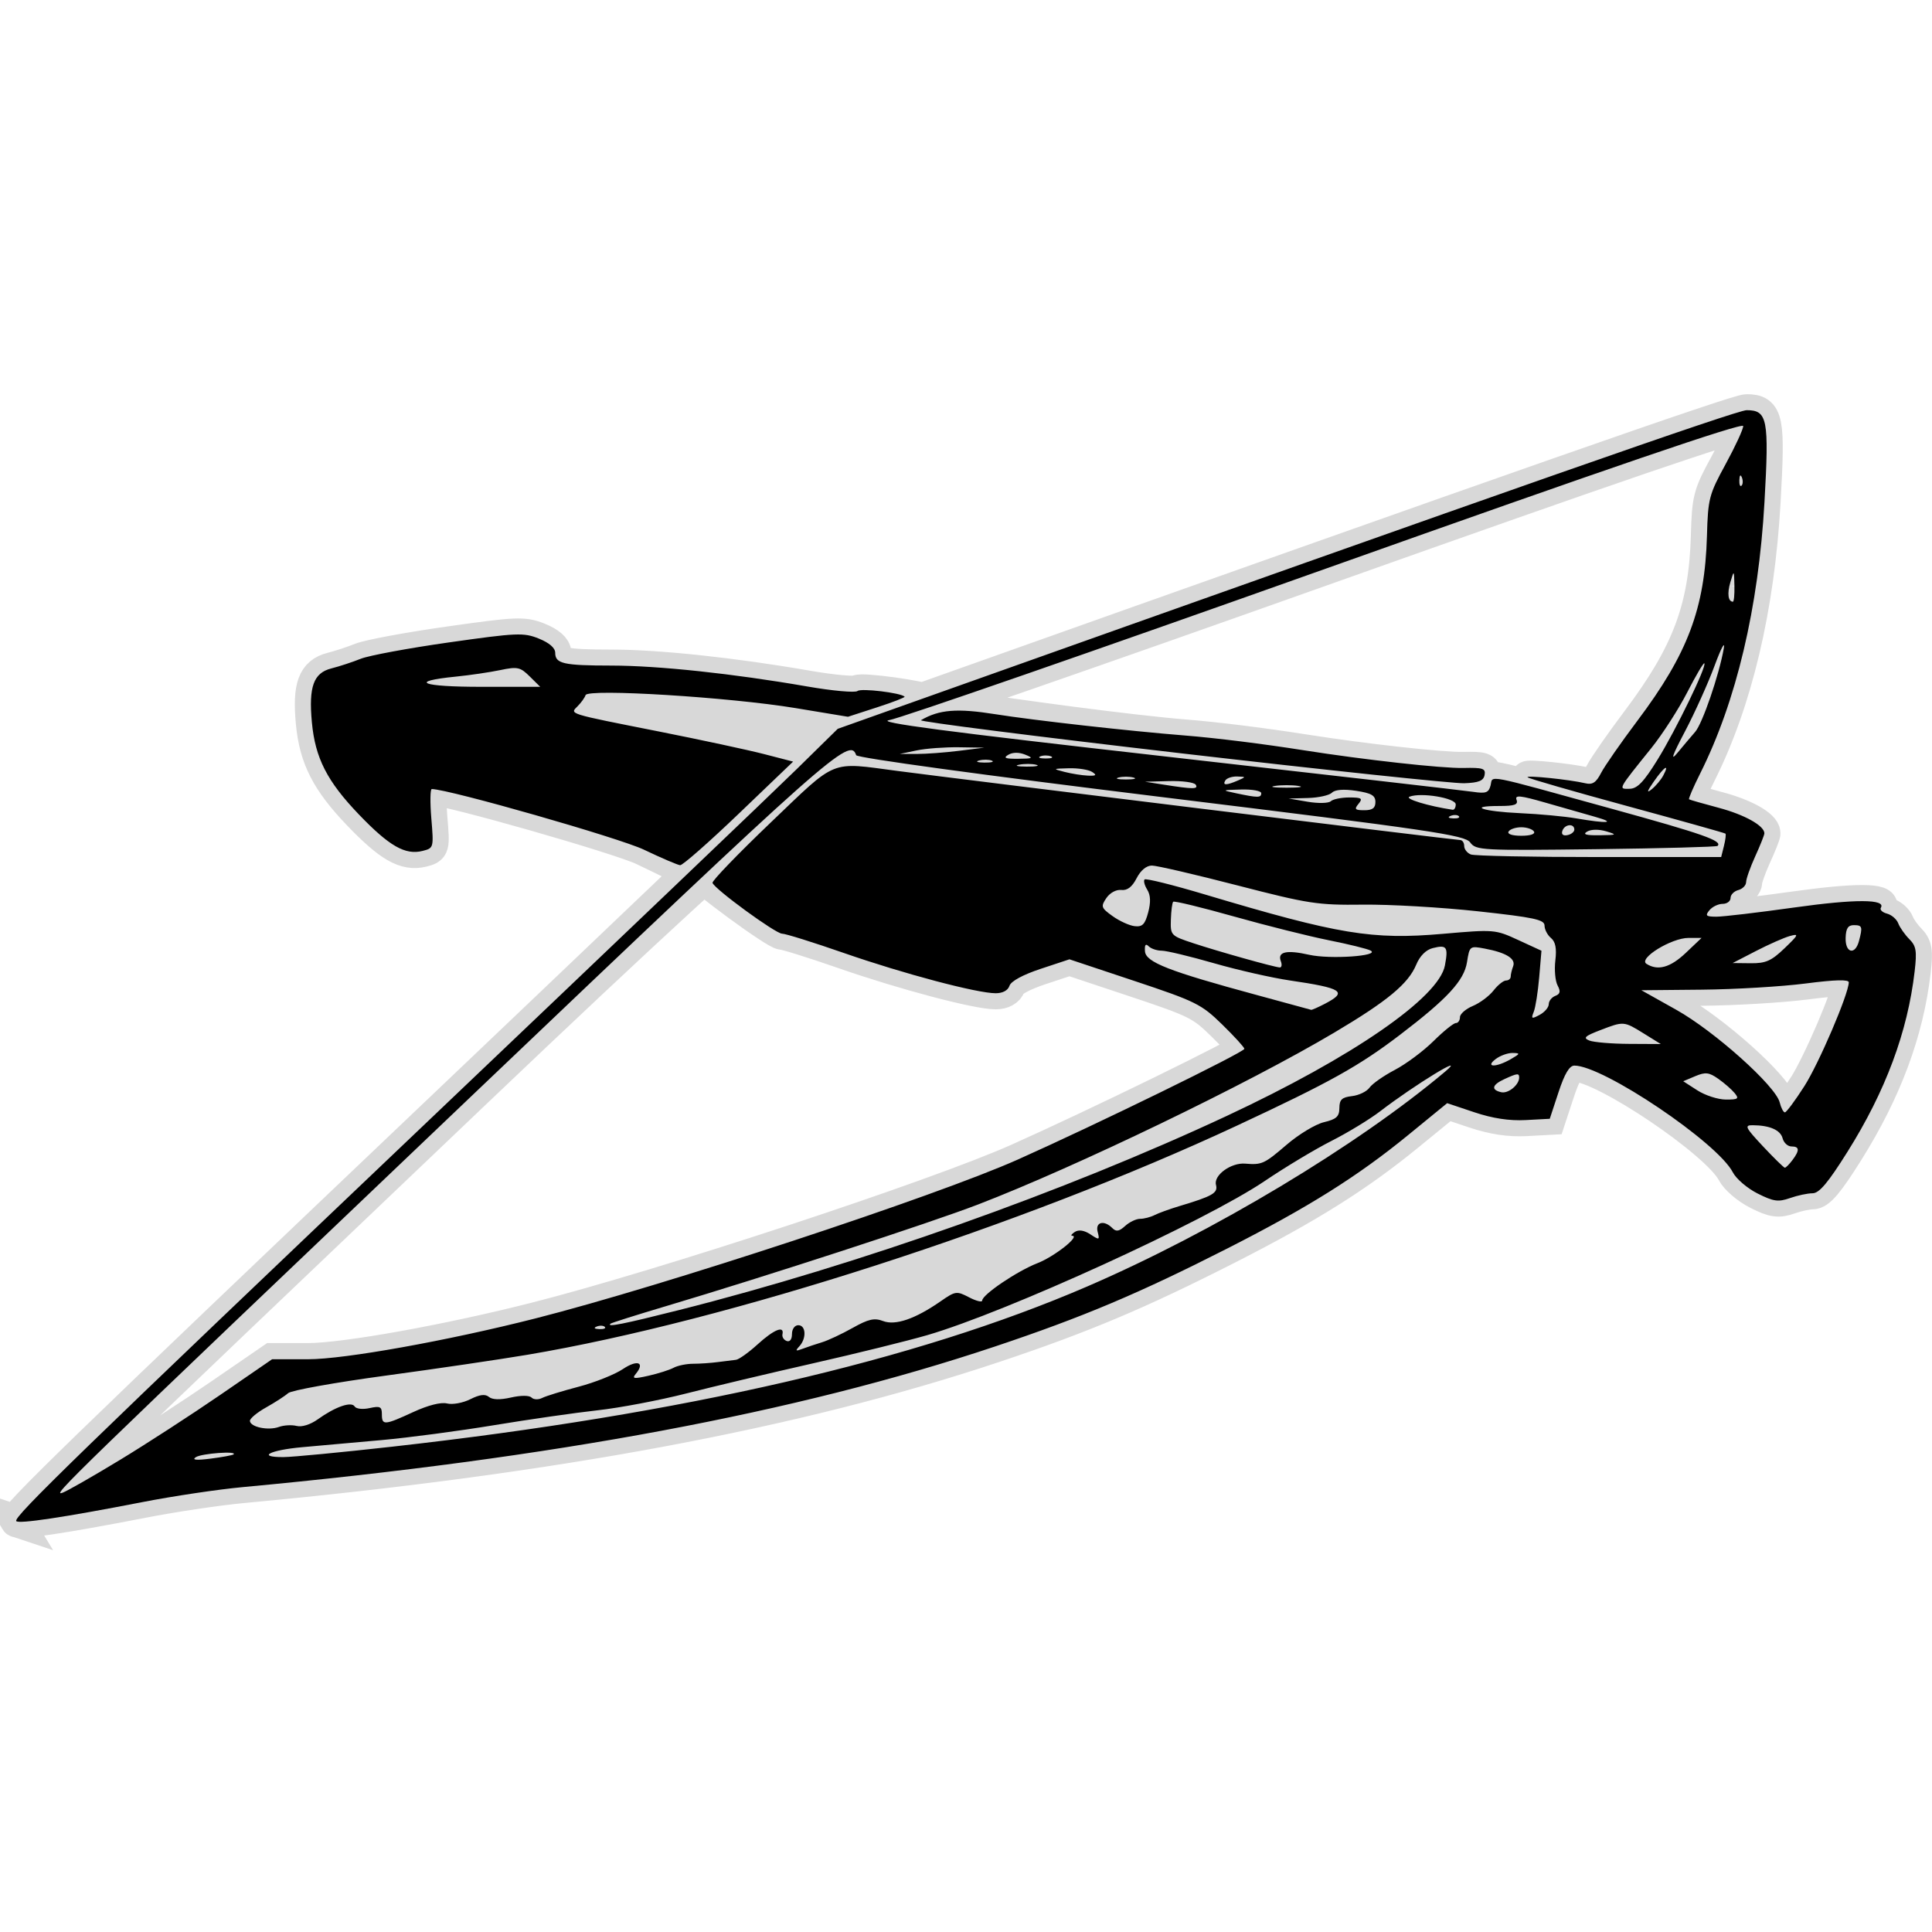 <svg xmlns="http://www.w3.org/2000/svg" width="300" height="300"><path d="M2.518 236.169c-.411-.669 9.78-10.561 64.33-62.449 27.802-26.446 53.404-50.886 56.892-54.311l6.342-6.228 13.681-4.865c92.59-32.926 125.961-44.605 127.454-44.605 3.233 0 3.502 1.385 2.769 14.274-.933 16.407-4.375 30.936-9.98 42.119-1.066 2.126-1.844 3.934-1.73 4.017.114.083 2.19.678 4.615 1.321 4.003 1.063 7.081 2.783 7.081 3.958 0 .25-.636 1.85-1.414 3.556-.778 1.706-1.418 3.515-1.422 4.019-.004.504-.55 1.059-1.212 1.233-.662.174-1.204.728-1.204 1.231 0 .503-.555.914-1.233.914-.678 0-1.6.446-2.05.991-.694.842-.533.992 1.068 1 1.037.004 6.481-.637 12.098-1.425 9.492-1.333 14.29-1.319 13.456.04-.191.311.238.721.955.909.716.189 1.503.869 1.748 1.511.245.643 1.015 1.742 1.712 2.443 1.075 1.081 1.201 1.84.833 5.006-1.091 9.405-4.503 18.57-10.428 28.013-3.022 4.816-4.391 6.442-5.423 6.442-.759 0-2.338.336-3.509.747-1.818.638-2.553.534-5.031-.712-1.596-.802-3.324-2.28-3.84-3.284-2.371-4.615-20.121-16.573-24.6-16.573-.774 0-1.515 1.24-2.467 4.129l-1.361 4.129-3.747.2c-2.53.135-5.117-.259-7.966-1.213l-4.219-1.413-6.064 4.956c-7.847 6.413-15.466 11.191-28.056 17.596-13.733 6.985-22.455 10.664-36.107 15.23-30.758 10.286-68.357 17.311-116.856 21.831-3.791.353-10.734 1.39-15.428 2.304-12.249 2.384-19.383 3.456-19.688 2.958zm16.071-9.465c4.149-2.517 11.171-7.068 15.604-10.114l8.06-5.538h5.582c5.668 0 21.62-2.862 35.274-6.33 19.875-5.047 62.133-18.961 74.938-24.674 12.182-5.435 35.176-16.673 35.176-17.191 0-.227-1.551-1.928-3.447-3.78-3.226-3.152-4.094-3.582-13.579-6.741l-10.133-3.374-4.466 1.477c-2.762.914-4.611 1.918-4.847 2.634-.237.719-1.048 1.156-2.143 1.155-2.895-.001-14.31-3.026-23.544-6.239-4.759-1.656-9.091-3.01-9.627-3.01-1.003 0-12.813-8.668-13.158-9.653-.106-.303 6.325-2.756 11.409-7.614 1.663-28.575 71.334-.779 107.034 2.731.35 0 .637.414.637.92 0 .506.467 1.101 1.038 1.321.571.221 9.549.401 19.952.401h18.913l.432-1.73c.237-.951.343-1.811.235-1.91-.108-.099-6.991-2.029-15.295-4.289-8.305-2.26-15.247-4.262-15.428-4.45-.349-.362 6.573.351 8.979.924 1.093.261 1.663-.114 2.421-1.589.545-1.062 3.091-4.72 5.656-8.13 7.823-10.399 10.475-17.447 10.792-28.683.164-5.812.321-6.414 2.903-11.149 1.501-2.753 2.729-5.412 2.729-5.91 0-.617-20.659 6.44-64.829 22.144-35.656 12.677-66.155 23.257-67.775 23.51-2.201.344 8.605 1.768 42.672 5.621 25.09 2.838 46.684 5.319 47.986 5.513 1.991.297 1.135-.187 1.429-1.32.414-1.596-.084-1.614 20.165 3.968 14.103 3.888 17.178 4.968 16.369 5.748-.157.151-8.654.379-18.883.507-17.786.222-18.639.177-19.529-1.048-.831-1.142-6.02-1.905-48.022-7.061-27.66-3.395-47.125-3.898-47.262-4.31-.953-2.878-3.853-2.536-59.777 50.731C10.103 230.309 7.899 232.446 9.734 231.766c.722-.267 4.708-2.546 8.856-5.063zM183.377 116.977c-22.566-2.614-46.749-5.496-46.388-5.707 2.826-1.656 7.922-2.186 13.877-1.238 5.987.953 24.467 3.491 33.167 4.186 4.752.38 12.063 1.289 18.439 2.294 9.397 1.481 21.484 2.819 24.777 2.743 3.021-.07 3.468.079 3.277 1.094-.17.899-.651 2.192-2.906 2.27-1.622.056-21.675-3.029-44.242-5.643zM36.267 225.824c.652-.566-4.965-.154-5.854.429-.672.441.057.513 2.298.227 1.805-.23 3.406-.526 3.556-.656zm24.673-1.203c45.239-5.064 81.224-13.359 107.893-24.871 19.571-8.448 41.98-21.898 55.574-33.357 3.624-3.055-4.753 2.059-10.092 6.16-1.618 1.243-5.025 3.316-7.571 4.606-2.546 1.29-7.19 4.079-10.32 6.197-9.265 6.27-40.168 20.386-52.438 23.952-3.069.892-11.046 2.861-17.725 4.374-6.68 1.514-15.542 3.62-19.695 4.681-4.152 1.06-10.356 2.237-13.786 2.615-3.43.378-10.668 1.419-16.084 2.313-5.416.895-13.245 1.932-17.397 2.306-4.152.374-9.701.87-12.331 1.103-5.068.449-7.191 1.551-2.971 1.542 1.375-.003 9-.733 16.943-1.622zm8.483-6.704c.839.212 2.46-.084 3.602-.658 1.461-.734 2.32-.84 2.896-.359.532.444 1.731.477 3.422.093 1.543-.35 2.845-.348 3.196.009.327.329 1.065.356 1.642.061.577-.295 3.116-1.078 5.644-1.741 2.528-.663 5.628-1.897 6.891-2.743 2.261-1.515 3.493-1.058 2.006.745-.624.756-.297.803 1.992.285 1.506-.34 3.255-.897 3.886-1.237.631-.34 1.996-.619 3.033-.62 1.037-.001 2.772-.121 3.856-.265 1.083-.145 2.338-.302 2.788-.348.45-.047 1.963-1.126 3.362-2.398 2.54-2.31 4.171-2.973 3.861-1.569-.09.409.205.88.656 1.046.49.181.821-.252.821-1.074 0-.783.425-1.376.985-1.376 1.195 0 1.297 2.04.164 3.269-.675.732-.587.802.492.394.722-.273 2.084-.73 3.027-1.016.943-.286 3.083-1.289 4.756-2.229 2.448-1.375 3.369-1.584 4.718-1.068 1.917.734 4.993-.32 8.939-3.063 2.303-1.6 2.486-1.626 4.431-.613 1.116.581 2.029.802 2.029.49 0-.908 5.427-4.574 8.587-5.802 2.607-1.013 6.68-4.223 5.39-4.248-.285-.004-.1-.277.412-.603.601-.383 1.457-.247 2.412.383 1.385.913 1.458.888 1.126-.388-.397-1.53.987-1.886 2.278-.587.592.596 1.056.519 1.988-.33.669-.609 1.714-1.108 2.322-1.108.608 0 1.619-.261 2.246-.58.627-.319 2.322-.934 3.766-1.368 5.291-1.588 6.103-2.057 5.772-3.331-.387-1.491 2.34-3.471 4.531-3.289 2.604.215 2.962.052 6.451-2.945 1.872-1.608 4.475-3.179 5.785-3.49 1.936-.461 2.384-.872 2.395-2.197.009-1.313.392-1.674 1.961-1.853 1.071-.122 2.298-.717 2.726-1.321.428-.604 2.196-1.842 3.929-2.75 1.733-.908 4.428-2.915 5.99-4.46 1.562-1.544 3.127-2.808 3.479-2.808.351 0 .639-.41.639-.911 0-.501.896-1.285 1.992-1.741 1.095-.457 2.541-1.533 3.213-2.393.672-.859 1.548-1.563 1.947-1.563.399 0 .726-.273.726-.607 0-.333.171-1.054.379-1.601.447-1.172-1.501 3.905-4.836 3.276-2.329-.44-1.927-6.435-2.328-3.913-.455 2.865-3.044 5.67-10.418 11.287-6.385 4.864-3.33 2.851-15.663 12.992-23.188 19.067-77.625 33.366-108.619 38.594-57.386 17.634-50.496-.094-23.674 5.641zm24.492-11.89c-.218-.219-.784-.243-1.258-.052-.524.211-.368.367.397.399.692.031 1.08-.127.862-.347zm11.536-2.614c27.891-7.039 59.85-18.366 85.062-30.147 19.531-9.126 32.926-18.367 33.855-23.354.539-2.893.294-3.24-1.896-2.687-1.052.266-1.997 1.214-2.559 2.567-1.232 2.968-4.455 5.64-12.72 10.546-13.416 7.963-40.111 20.842-55.329 26.692-7.48 2.876-32.768 11.11-48.58 15.82-4.513 1.344-8.329 2.55-8.48 2.68-.695.6 2.024.06 10.647-2.117zm174.709-34.72c2.27-3.546 6.861-14.259 6.92-16.149.013-.474-2.117-.418-6.707.174-3.701.478-10.952.909-16.114.958l-9.385.089 5.425 3.04c5.932 3.324 15.416 11.814 16.053 14.372.213.854.577 1.55.808 1.547.232-.004 1.581-1.817 2.998-4.031zm-44.264-1.375c-5.363 4.656-.736-.224-2.267.232-1.949.894-2.147 1.669-.523 2.047 1.091.254 2.79-1.133 2.79-2.279zm-1.313-2.847c1.5-.863-.143 1.292-1.378 1.271-.743-.013-.257-1.825-.958-1.292-1.718 1.308.071 1.324 2.336.022zm5.908-8.542c0-.493.456-1.073 1.013-1.288.769-.297.854-.69.354-1.631-.363-.682-.517-2.429-.343-3.882.223-1.864.022-2.888-.682-3.476-.549-.459-.998-1.325-.998-1.926 0-.921-1.614-1.267-10.34-2.217-5.687-.619-13.737-1.084-17.889-1.033-7.003.086-8.412-.131-19.461-2.988-6.551-1.694-12.526-3.08-13.277-3.08-15.892 11.838 2.403 2.759 8.265 4.5 20.765 6.2 25.96 7.058 36.936 6.099 7.941-.694 8.117-.68 11.676.96l3.613 1.665-.351 4.125c-.193 2.269-.573 4.68-.846 5.358-.438 1.092-.334 1.146.918.472.777-.418 1.413-1.165 1.413-1.658zm-34.762-.064c3.582-1.864 2.747-2.42-5.437-3.62-2.792-.409-8.109-1.617-11.815-2.683-3.707-1.066-7.346-1.939-8.087-1.939-.741 0-1.653-.308-2.027-.684-.469-.472-.646-.229-.572.782.124 1.694 3.673 3.08 17.402 6.797 4.513 1.222 8.295 2.252 8.403 2.289.108.035 1.068-.387 2.134-.941zm-6.844-6.615c-.557-1.46.889-1.784 4.412-.989 3.231.729 11.085.186 9.528-.659-.49-.266-3.402-.984-6.471-1.597-3.069-.613-11.149.798-16.186-.619-5.036-1.418-7.837-5.52-7.994-5.362-.157.158-.32 1.407-.362 2.775-.076 2.449-.022 2.506 3.534 3.679 3.891 1.284 12.445 3.683 13.364 3.749.309.022.388-.417.175-.976zm62.897-1.296l2.436-2.312h-2.029c-2.653 0-7.832 3.191-6.528 4.022 1.764 1.124 3.707.582 6.121-1.71zm15.318-.702c2.208-2.119 2.288-2.308.811-1.896-.903.252-3.266 1.297-5.252 2.322l-3.611 1.865 2.8.031c2.335.026 3.207-.359 5.252-2.322zm-38.907-18.128c-.223-.363-1.109-.661-1.969-.661-.86 0-1.746.297-1.97.661-.242.394.553.661 1.97.661 1.416 0 2.211-.267 1.969-.661zm6.271-.33c-.052-.981-1.52-.801-1.861.228-.184.556.116.803.801.661.602-.126 1.079-.526 1.06-.889zm4.945.302c-1.128-.34-2.34-.325-2.954.035-.744.438-.2.602 1.913.576 2.727-.035 2.807-.081 1.041-.613zm-1.697-2.245c-1.625-.459-5.122-1.457-7.771-2.219-3.899-1.121-4.747-1.203-4.452-.428.286.75-.292.956-2.678.956-5.047 0 6.702-3.565 3.242 1.115-2.997 4.055 4.346 2.173 8.705.809 4.854.833 6.321.717 2.954-.233zm-21.186-.108c-.218-.219-.784-.243-1.258-.052-.524.211-.368.367.397.399.692.031-16.788 10.381.862-.347zm-30.677-3.565c0-.363-1.403-.622-3.118-.574-3.046.085-3.065.098-.821.574 3.422.725 3.939.725 3.939 0zm62.426-2.754c1.04-1.955.155-1.39-1.466.937-1.062 1.524-1.159 1.875-.337 1.211.637-.515 1.449-1.481 1.803-2.147zm-72.601 1.432c-.223-.363-2.087-.616-4.142-.561l-3.736.099 2.954.462c4.561.714 5.362.714 4.924 0zm15.92.188c-.993-.152-2.618-.152-3.611 0-.993.152-.18.275 1.805.275 1.986 0 2.798-.124 1.805-.275zm55.816-4.115c2.848-4.606 7.654-14.508 7.243-14.922-.124-.125-1.322 1.91-2.663 4.521-1.341 2.612-3.846 6.499-5.567 8.638-5.264 6.544-5.164 6.356-3.373 6.325 1.203-.022 2.195-1.058 4.361-4.562zm-65.171 3.267c1.266-.547 1.261-.569-.125-.614-.791-.026-1.621.251-1.844.614-.48.782.162.782 1.969 0zm70.986-7.536c1.13-1.288 3.707-8.796 4.444-12.946.226-1.272-.412-.082-1.417 2.643-1.005 2.725-3.082 7.334-4.614 10.241-1.969 3.734-2.307 4.704-1.152 3.304.899-1.09 2.132-2.549 2.739-3.241zm6.096-22.692c-.056-2.462-.06-2.465-.629-.552-.52 1.75-.353 3.03.396 3.03.159 0 .264-1.115.233-2.478zm1.161-16.807c-3.086 3.714-.455-.238-.397.399-.031.696.126 1.087.345.867.218-.219.242-.789.052-1.266zm-170.474 57.79c-3.842-1.831-30.162-9.357-32.957-9.423-.25-.004-.282 2.054-.072 4.578.379 4.547.366 4.593-1.364 5.03-2.689.679-5.166-.74-9.892-5.666-4.935-5.145-6.781-8.763-7.293-14.298-.513-5.543.257-7.668 3.035-8.371 1.24-.314 3.288-.986 4.551-1.494 1.264-.508 7.431-1.652 13.705-2.541 10.585-1.501 11.591-1.543 13.95-.593 1.623.654 2.543 1.451 2.543 2.203 0 1.694 1.263 1.98 8.752 1.987 7.252.009 18.923 1.251 30.309 3.232 3.972.691 7.518 1.013 7.88.716.561-.46 10.319.893 10.914 1.492.112.112-4.193.905-6.668 1.707l-5.028 1.459-8.533 6.891-8.116 7.946c-4.585 4.49-6.843 9.224-7.223 9.192-.38-.031-5.79-2.757-8.495-4.046z" fill="#d8d8d8" stroke="#d8d8d8" stroke-width="5"/><path d="M2.518 236.186c-.411-.669 9.78-10.563 64.33-62.462 27.803-26.451 53.404-50.896 56.892-54.322l6.342-6.229 13.681-4.866c92.59-32.932 125.961-44.613 127.454-44.613 3.233 0 3.502 1.385 2.769 14.276-.933 16.411-4.375 30.942-9.98 42.128-1.066 2.127-1.844 3.935-1.73 4.018.114.083 2.19.678 4.615 1.322 4.003 1.063 7.081 2.784 7.081 3.959 0 .25-.636 1.851-1.414 3.557-.778 1.707-1.418 3.515-1.422 4.02-.004.504-.55 1.059-1.212 1.234-.662.174-1.204.728-1.204 1.231 0 .503-.555.914-1.233.914-.678 0-1.6.446-2.05.991-.694.842-.533.993 1.068 1 1.037.004 6.481-.637 12.098-1.426 9.492-1.333 14.29-1.319 13.456.04-.191.311.238.721.955.909.716.189 1.503.869 1.748 1.512.245.643 1.015 1.742 1.712 2.443 1.075 1.082 1.201 1.84.833 5.007-1.091 9.407-4.503 18.573-10.428 28.018-3.022 4.817-4.391 6.443-5.423 6.443-.759 0-2.338.336-3.509.747-1.818.638-2.553.534-5.031-.712-1.596-.802-3.324-2.281-3.84-3.285-2.371-4.616-20.121-16.576-24.6-16.576-.774 0-1.515 1.24-2.467 4.13l-1.361 4.13-3.747.2c-2.53.135-5.117-.259-7.966-1.213l-4.219-1.413-6.064 4.957c-7.847 6.415-15.466 11.194-28.056 17.599-13.733 6.986-22.455 10.666-36.107 15.233-30.758 10.288-68.357 17.314-116.856 21.836-3.791.353-10.734 1.39-15.428 2.304-12.249 2.385-19.383 3.457-19.688 2.959zm16.071-9.467c4.149-2.517 11.171-7.07 15.604-10.116l8.06-5.539h5.582c5.668 0 21.62-2.863 35.274-6.331 19.875-5.048 62.133-18.964 74.938-24.678 12.182-5.436 35.176-16.676 35.176-17.195 0-.227-1.551-1.929-3.447-3.781-3.226-3.152-4.094-3.583-13.579-6.742l-10.133-3.375-4.466 1.478c-2.762.914-4.611 1.919-4.847 2.634-.237.719-1.048 1.156-2.143 1.156-2.895-.001-14.31-3.027-23.544-6.24-4.759-1.656-9.091-3.011-9.627-3.011-1.003 0-10.454-6.901-10.799-7.886-.106-.303 3.966-4.526 9.05-9.384 10.418-9.956 9.043-9.398 19.701-7.994 9.765 1.287 86.622 10.725 87.333 10.725.35 0 .637.414.637.921 0 .506.467 1.101 1.038 1.322.571.221 9.549.401 19.952.401h18.913l.432-1.73c.237-.952.343-1.811.235-1.91-.108-.099-6.991-2.03-15.295-4.29-8.305-2.26-15.247-4.263-15.428-4.451-.349-.362 6.573.351 8.979.925 1.093.261 1.663-.114 2.421-1.59.545-1.062 3.091-4.721 5.656-8.132 7.823-10.401 10.475-17.45 10.792-28.688.164-5.813.321-6.415 2.903-11.151 1.501-2.753 2.729-5.413 2.729-5.911 0-.617-20.659 6.442-64.829 22.149-35.656 12.68-66.155 23.261-67.776 23.515-2.201.345 8.605 1.768 42.672 5.622 25.09 2.838 46.684 5.32 47.986 5.514 1.991.297 2.423.139 2.717-.994.414-1.596-1.372-1.941 18.877 3.643 14.103 3.889 17.178 4.969 16.369 5.749-.157.151-8.654.379-18.883.507-17.786.222-18.639.177-19.529-1.048-.831-1.142-6.02-1.906-48.022-7.062-27.66-3.396-47.187-6.071-47.324-6.484-.953-2.878-3.791-.364-59.715 52.914-63.132 60.145-65.336 62.283-63.501 61.603.722-.267 4.708-2.546 8.856-5.064zM183.377 116.97c-22.566-2.614-40.735-4.926-40.374-5.137 2.826-1.656 5.595-1.879 11.55-.931 5.987.954 20.78 2.614 29.48 3.309 4.752.38 12.063 1.289 18.439 2.295 9.397 1.481 21.484 2.82 24.777 2.744 3.021-.07 3.468.079 3.277 1.094-.17.899-.914 1.199-3.17 1.278-1.622.056-21.412-2.037-43.978-4.651zM36.266 225.839c.652-.566-4.965-.154-5.854.429-.672.441.057.513 2.298.227 1.805-.23 3.406-.526 3.556-.656zm24.673-1.204c45.239-5.065 81.224-13.362 107.893-24.876 19.571-8.45 41.98-21.903 55.574-33.363 3.624-3.055-4.753 2.059-10.092 6.161-1.618 1.243-5.025 3.317-7.571 4.607-2.546 1.29-7.19 4.08-10.32 6.199-9.265 6.271-40.168 20.39-52.438 23.957-3.069.892-11.046 2.861-17.725 4.375-6.68 1.514-15.542 3.621-19.695 4.682-4.152 1.061-10.356 2.238-13.786 2.615-3.43.378-10.668 1.419-16.084 2.314-5.416.895-13.245 1.933-17.397 2.306-4.152.374-9.701.87-12.331 1.103-5.068.449-7.191 1.551-2.971 1.543 1.375-.003 9-.733 16.943-1.622zm-14.874-3.217c.797.21 2.136-.207 3.267-1.018 2.732-1.958 5.23-2.831 5.738-2.004.231.376 1.258.488 2.321.253 1.628-.36 1.907-.221 1.907.953 0 1.757.381 1.731 4.877-.341 2.304-1.062 4.304-1.569 5.248-1.33.839.212 2.46-.084 3.602-.658 1.461-.734 2.32-.84 2.896-.36.532.444 1.731.477 3.422.093 1.543-.35 2.845-.348 3.196.009.327.329 1.065.356 1.642.062.577-.295 3.116-1.078 5.644-1.741 2.528-.663 5.628-1.898 6.891-2.744 2.261-1.516 3.493-1.058 2.006.745-.624.757-.297.803 1.992.285 1.506-.341 3.255-.898 3.886-1.237.631-.34 1.996-.619 3.033-.62 1.037-.001 2.772-.121 3.856-.265 1.083-.145 2.338-.302 2.788-.348.45-.047 1.963-1.126 3.362-2.398 2.541-2.31 4.171-2.973 3.861-1.57-.09.409.205.88.656 1.046.49.181.821-.252.821-1.074 0-.783.425-1.377.985-1.377 1.195 0 1.297 2.04.164 3.269-.675.732-.587.802.492.394.722-.273 2.084-.73 3.027-1.016.943-.286 3.083-1.289 4.756-2.229 2.448-1.376 3.369-1.584 4.718-1.068 1.917.734 4.993-.32 8.939-3.063 2.303-1.601 2.486-1.626 4.431-.613 1.116.581 2.029.802 2.029.491 0-.908 5.427-4.575 8.587-5.803 2.607-1.013 6.68-4.223 5.39-4.249-.285-.004-.1-.277.412-.603.601-.383 1.457-.247 2.412.383 1.385.914 1.458.889 1.126-.388-.397-1.53.987-1.887 2.278-.587.592.596 1.056.519 1.988-.33.669-.609 1.714-1.108 2.322-1.108.608 0 1.619-.261 2.246-.58.627-.319 2.322-.934 3.766-1.368 5.291-1.588 6.103-2.057 5.772-3.332-.387-1.491 2.34-3.471 4.531-3.29 2.604.215 2.962.052 6.451-2.945 1.872-1.608 4.475-3.179 5.785-3.491 1.936-.461 2.384-.872 2.395-2.197.009-1.313.392-1.674 1.961-1.853 1.071-.123 2.298-.717 2.726-1.322.428-.604 2.196-1.842 3.929-2.751 1.733-.909 4.428-2.916 5.99-4.461 1.562-1.545 3.127-2.809 3.479-2.809.351 0 .639-.41.639-.911 0-.501.896-1.285 1.992-1.742 1.095-.457 2.541-1.534 3.213-2.393.672-.86 1.548-1.563 1.947-1.563.399 0 .726-.273.726-.607 0-.334.171-1.054.379-1.601.447-1.172-1.066-2.116-4.402-2.745-2.329-.44-2.362-.415-2.763 2.108-.455 2.866-3.044 5.671-10.418 11.289-6.385 4.865-10.875 7.364-25.348 14.112-33.372 15.559-79.091 30.324-110.084 35.552-4.333.731-14.279 2.195-22.102 3.254-7.823 1.059-14.618 2.28-15.099 2.713-.481.433-2.028 1.435-3.437 2.225-1.409.79-2.535 1.735-2.501 2.098.089.953 2.853 1.522 4.5.926.774-.28 2.014-.349 2.757-.154zm47.849-15.38c-.218-.219-.784-.243-1.258-.052-.524.211-.368.367.397.399.692.031 1.08-.127.862-.347zm11.536-2.615c27.891-7.041 59.85-18.37 85.062-30.153 19.531-9.128 32.926-18.37 33.855-23.359.539-2.893.294-3.241-1.896-2.688-1.052.266-1.997 1.214-2.559 2.568-1.232 2.969-4.455 5.641-12.72 10.548-13.416 7.965-40.111 20.846-55.329 26.697-7.48 2.876-32.768 11.112-48.581 15.823-4.513 1.344-8.329 2.551-8.48 2.681-.695.6 2.024.06 10.647-2.117zm172.859-23.255c1.165-1.545 1.128-2.148-.132-2.148-.575 0-1.194-.567-1.374-1.261-.335-1.289-2.001-2.019-4.646-2.035-1.325-.009-1.151.347 1.613 3.295 1.704 1.817 3.226 3.304 3.382 3.304.156 0 .677-.52 1.156-1.157zm1.85-11.472c2.27-3.547 6.861-14.261 6.92-16.152.013-.474-2.117-.419-6.707.174-3.701.478-10.952.909-16.114.958l-9.385.089 5.425 3.041c5.932 3.324 15.416 11.817 16.053 14.375.213.854.577 1.55.808 1.547.232-.004 1.581-1.818 2.998-4.032zm-10.809 1.033c-.463-.562-1.607-1.559-2.542-2.216-1.433-1.007-1.992-1.07-3.569-.405l-1.869.788 2.198 1.416c1.209.779 3.194 1.421 4.412 1.427 1.924.009 2.103-.123 1.371-1.011zm-33.456-2.408c0-.706-.284-.677-2.267.232-1.949.894-2.147 1.669-.523 2.047 1.091.254 2.79-1.134 2.79-2.279zm-1.313-2.848c1.5-.863 1.525-.946.29-.968-.743-.013-1.925.413-2.626.947-1.718 1.308.071 1.324 2.336.022zm20.68-3.982c-3.127-1.938-3.109-1.937-6.798-.519-2.385.917-2.681 1.203-1.663 1.606.682.269 3.455.501 6.163.516l4.924.026-2.626-1.628zM240.491 155.93c0-.494.456-1.073 1.013-1.289.769-.297.854-.69.354-1.631-.363-.682-.517-2.429-.343-3.883.223-1.864.022-2.888-.682-3.477-.549-.459-.998-1.326-.998-1.926 0-.922-1.614-1.268-10.34-2.218-5.687-.619-13.737-1.084-17.889-1.033-7.003.086-8.412-.131-19.461-2.988-6.551-1.694-12.526-3.081-13.277-3.081-.852 0-1.747.742-2.379 1.973-.695 1.354-1.441 1.924-2.377 1.817-.787-.089-1.768.444-2.32 1.262-.886 1.312-.813 1.52.978 2.804 1.064.763 2.604 1.463 3.422 1.556 1.2.137 1.605-.275 2.098-2.137.421-1.591.375-2.687-.151-3.534-.419-.675-.602-1.388-.407-1.585.195-.196 4.426.858 9.4 2.344 20.765 6.202 25.96 7.059 36.936 6.1 7.941-.694 8.117-.68 11.676.96l3.613 1.665-.351 4.126c-.193 2.269-.573 4.681-.846 5.359-.438 1.093-.334 1.147.918.472.777-.419 1.413-1.165 1.413-1.658zm-34.762-.064c3.582-1.865 2.747-2.421-5.437-3.621-2.792-.409-8.109-1.617-11.815-2.684-3.707-1.067-7.346-1.939-8.087-1.939-.741 0-1.653-.308-2.027-.684-.469-.472-.646-.229-.572.782.124 1.694 3.673 3.081 17.402 6.798 4.513 1.222 8.295 2.252 8.403 2.289.108.035 1.068-.387 2.134-.941zm-6.844-6.617c-.557-1.46.889-1.784 4.412-.989 3.231.729 11.085.186 9.528-.659-.49-.266-3.402-.985-6.471-1.597-3.069-.613-9.701-2.274-14.737-3.692-5.036-1.418-9.285-2.449-9.442-2.291-.157.158-.32 1.407-.362 2.775-.076 2.449-.022 2.507 3.534 3.68 3.891 1.284 12.445 3.684 13.364 3.749.309.022.388-.417.175-.976zm62.897-1.297l2.436-2.313h-2.029c-2.653 0-7.832 3.192-6.528 4.023 1.764 1.125 3.707.582 6.121-1.71zm15.318-.703c2.208-2.12 2.288-2.309.811-1.897-.903.252-3.266 1.297-5.252 2.323l-3.611 1.865 2.8.031c2.335.026 3.207-.359 5.252-2.323zm11.558-1.115c.596-2.238.519-2.478-.799-2.478-.898 0-1.228.515-1.269 1.983-.067 2.354 1.475 2.723 2.068.496zm-50.465-17.017c-.223-.363-1.109-.661-1.969-.661-.86 0-1.746.297-1.97.661-.242.394.553.661 1.97.661 1.416 0 2.211-.267 1.969-.661zm6.271-.33c-.052-.981-1.52-.801-1.861.228-.184.556.116.804.801.661.602-.126 1.079-.526 1.06-.889zm4.945.302c-1.128-.34-2.34-.325-2.954.035-.744.438-.2.602 1.913.576 2.727-.035 2.807-.081 1.041-.613zm-1.697-2.245c-1.625-.459-5.122-1.458-7.771-2.219-3.899-1.121-4.747-1.203-4.452-.428.286.75-.292.957-2.678.957-5.047 0-2.572.851 3.242 1.115 2.982.135 6.899.499 8.705.809 4.854.833 6.321.717 2.954-.234zm-21.186-.108c-.218-.219-.784-.243-1.258-.052-.524.211-.368.367.397.399.692.031 1.08-.127.862-.347zm-12.952-2.204c0-1.015-.624-1.375-3.004-1.735-1.928-.291-3.268-.187-3.742.29-.406.409-2.083.781-3.725.826l-2.987.083 2.954.501c1.625.276 3.235.239 3.578-.083.343-.321 1.635-.584 2.871-.584 1.923 0 2.129.143 1.43.991-.691.838-.552.991.904.991 1.266 0 1.722-.339 1.722-1.281zm12.473.376c0-.997-5.404-1.898-7.178-1.197-.823.325 2.925 1.462 6.686 2.028.271.04.492-.333.492-.831zm-30.199-1.738c0-.363-1.403-.622-3.118-.574-3.046.085-3.065.098-.821.574 3.422.725 3.939.725 3.939 0zm62.426-2.754c1.04-1.955.155-1.39-1.466.937-1.062 1.524-1.159 1.876-.337 1.211.638-.515 1.449-1.482 1.803-2.148zm-72.602 1.433c-.223-.363-2.087-.616-4.142-.562l-3.736.099 2.954.462c4.561.714 5.362.714 4.924 0zm15.92.188c-.993-.152-2.618-.152-3.611 0-.993.152-.18.275 1.805.275 1.986 0 2.798-.124 1.805-.275zm55.816-4.116c2.848-4.607 7.654-14.511 7.243-14.925-.124-.125-1.322 1.91-2.663 4.522-1.341 2.612-3.846 6.5-5.567 8.64-5.264 6.545-5.164 6.357-3.373 6.326 1.203-.022 2.195-1.058 4.361-4.563zm-65.171 3.268c1.266-.548 1.261-.57-.125-.614-.791-.026-1.621.251-1.844.614-.48.782.162.782 1.969 0zm-16.248-.456c-.632-.166-1.666-.166-2.298 0-.632.166-.115.302 1.149.302 1.264 0 1.781-.136 1.149-.302zm-6.401-.866c-.542-.352-2.166-.61-3.611-.573-2.53.066-2.554.087-.656.573 1.083.278 2.708.535 3.611.573 1.288.053 1.429-.07.656-.573zm-8.691-1.115c-.628-.166-1.809-.171-2.626-.013-.817.158-.303.293 1.141.301 1.444.009 2.112-.122 1.485-.287zm-6.888-.64c-.444-.181-1.331-.192-1.969-.026-.639.167-.275.315.808.329 1.083.013 1.606-.124 1.161-.304zm109.214-4.461c1.13-1.288 3.707-8.797 4.444-12.949.226-1.272-.412-.082-1.417 2.643-1.005 2.726-3.082 7.335-4.614 10.243-1.969 3.735-2.307 4.705-1.152 3.304.899-1.09 2.132-2.549 2.739-3.242zM159.192 117.181c-.968-.39-1.938-.382-2.626.022-.832.489-.467.636 1.535.619 2.297-.018 2.434-.1 1.091-.641zm3.997.265c-.451-.183-1.19-.183-1.641 0-.451.183-.082.334.821.334.903 0 1.272-.15.821-.334zm-14.279-.859l3.939-.492-3.939-.059c-2.166-.031-5.121.187-6.565.488l-2.626.547 2.626.004c1.444.003 4.399-.217 6.565-.488zm120.41-25.633c-.056-2.462-.06-2.466-.629-.552-.52 1.751-.353 3.03.396 3.03.159 0 .264-1.115.233-2.478zm1.161-16.81c-.21-.527-.365-.371-.397.399-.031.697.126 1.087.345.867.218-.219.242-.79.052-1.267zM100.007 131.945c-3.842-1.832-30.162-9.359-32.957-9.425-.25-.004-.282 2.055-.072 4.579.379 4.548.366 4.594-1.364 5.031-2.689.679-5.166-.74-9.892-5.667-4.935-5.146-6.781-8.764-7.293-14.301-.513-5.544.257-7.67 3.035-8.373 1.24-.314 3.288-.987 4.551-1.495 1.264-.508 7.431-1.652 13.705-2.542 10.585-1.501 11.591-1.544 13.95-.593 1.623.654 2.543 1.451 2.543 2.204 0 1.694 1.263 1.981 8.752 1.987 7.252.009 18.924 1.251 30.309 3.232 3.972.691 7.518 1.013 7.88.716.561-.46 6.72.278 7.315.878.112.112-1.822.861-4.298 1.664l-4.501 1.459-8.122-1.345c-10.222-1.693-32.275-3.059-32.618-2.021-.131.397-.677 1.163-1.214 1.703-1.255 1.263-1.771 1.102 12.581 3.946 6.499 1.288 13.851 2.867 16.338 3.51l4.521 1.168-8.426 8.072c-4.634 4.44-8.737 8.046-9.117 8.015-.38-.031-2.903-1.113-5.608-2.402zm-17.747-26.904c-1.476-1.46-1.899-1.551-4.581-.99-1.625.34-4.727.796-6.893 1.013-7.462.749-5.374 1.585 3.957 1.585h9.143l-1.626-1.608z"/></svg>